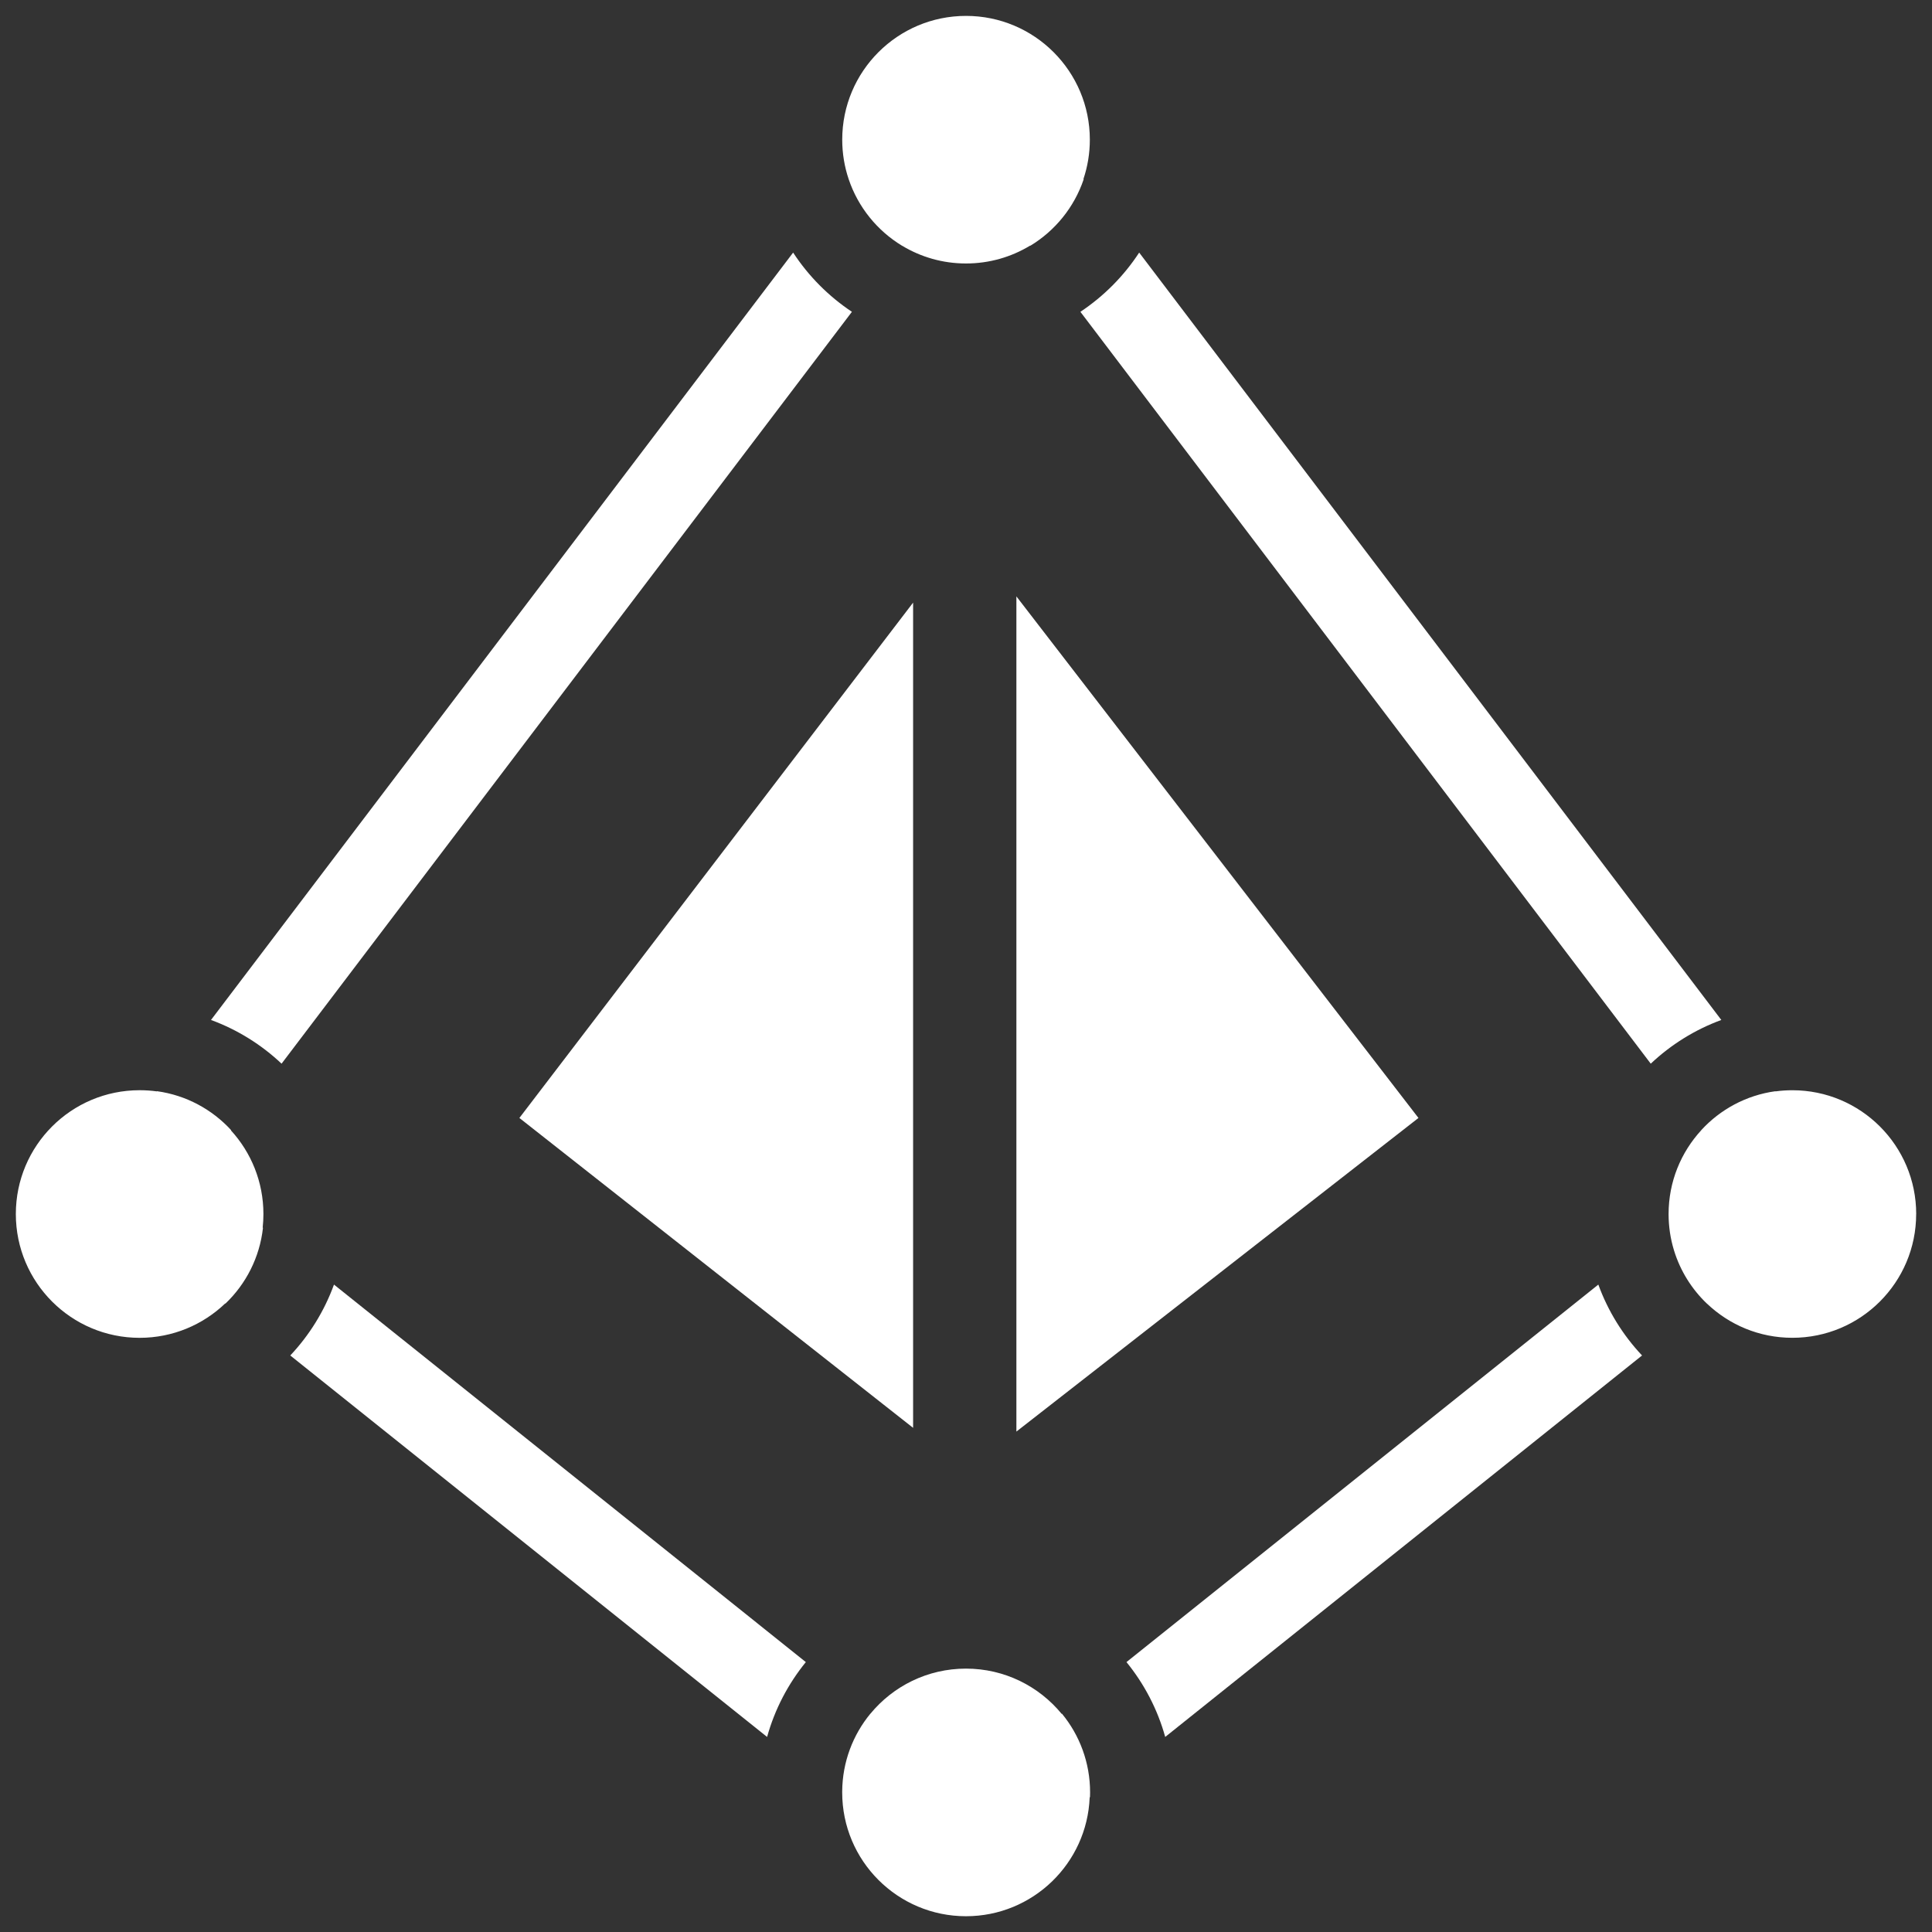 <svg fill="none" height="61" viewBox="0 0 61 61" width="61" xmlns="http://www.w3.org/2000/svg"><rect x="0" y="0" width="61" height="61" fill="#333333" stroke="none"/><path clip-rule="evenodd" d="m32.526 7.754c-.591.359-1.284.565-2.026.565-.739 0-1.429-.205-2.018-.561l-.001.001c-.783-.474-1.386-1.215-1.684-2.097v-0c-.133-.393-.205-.814-.205-1.252 0-2.159 1.75-3.908 3.909-3.908s3.909 1.75 3.909 3.908c0 .434-.071.852-.202 1.242l.007.01c-.298.882-.901 1.623-1.684 2.097zm-24.232 31.005c.015-.141.023-.284.023-.429 0-1.017-.389-1.944-1.025-2.639l.006-.008c-.6-.654-1.419-1.103-2.342-1.23l-.005.006c-.177-.025-.359-.037-.543-.037-2.159 0-3.908 1.75-3.908 3.909s1.75 3.909 3.908 3.909c1.048 0 2-.413 2.702-1.085l.007.005c.647-.618 1.082-1.455 1.186-2.393zm52.206-.429c0 2.159-1.75 3.909-3.909 3.909-1.046 0-1.996-.411-2.697-1.08l-.001.001c-.479-.457-.842-1.035-1.04-1.684-.111-.362-.17-.747-.17-1.145 0-1.02.391-1.949 1.031-2.645l-.001-.002c.6-.654 1.419-1.103 2.342-1.23l.004.005c.174-.024.352-.036.533-.036 2.159 0 3.909 1.75 3.909 3.909zm-26.095 18.419c-.082 2.087-1.799 3.753-3.905 3.753-2.159 0-3.909-1.75-3.909-3.909 0-.01 0-.02 0-.03.007-.932.339-1.787.889-2.455l.001.001c.717-.87 1.802-1.425 3.018-1.425 1.218 0 2.305.557 3.022 1.429l.008-.006c.556.676.889 1.541.889 2.484 0 .049-.001.099-.003.148zm-.293-46.904c.738-.491 1.371-1.128 1.856-1.87l18.38 24.229c-.836.307-1.592.78-2.228 1.38zm-7.214 0c-.738-.491-1.371-1.128-1.856-1.87l-18.38 24.229c.836.307 1.592.78 2.228 1.38zm-17.733 32.952c.601-.638 1.074-1.398 1.38-2.238l14.898 11.919c-.558.686-.98 1.487-1.223 2.363zm27.625 12.044 15.055-12.044c-.601-.638-1.074-1.398-1.38-2.238l-14.898 11.919c.558.686.98 1.487 1.223 2.363zm-4.699-9.641 12.695-9.902-12.695-16.468zm-3.261-26.173-12.431 16.271 12.431 9.784z" fill="#fff" fill-rule="evenodd"/></svg>